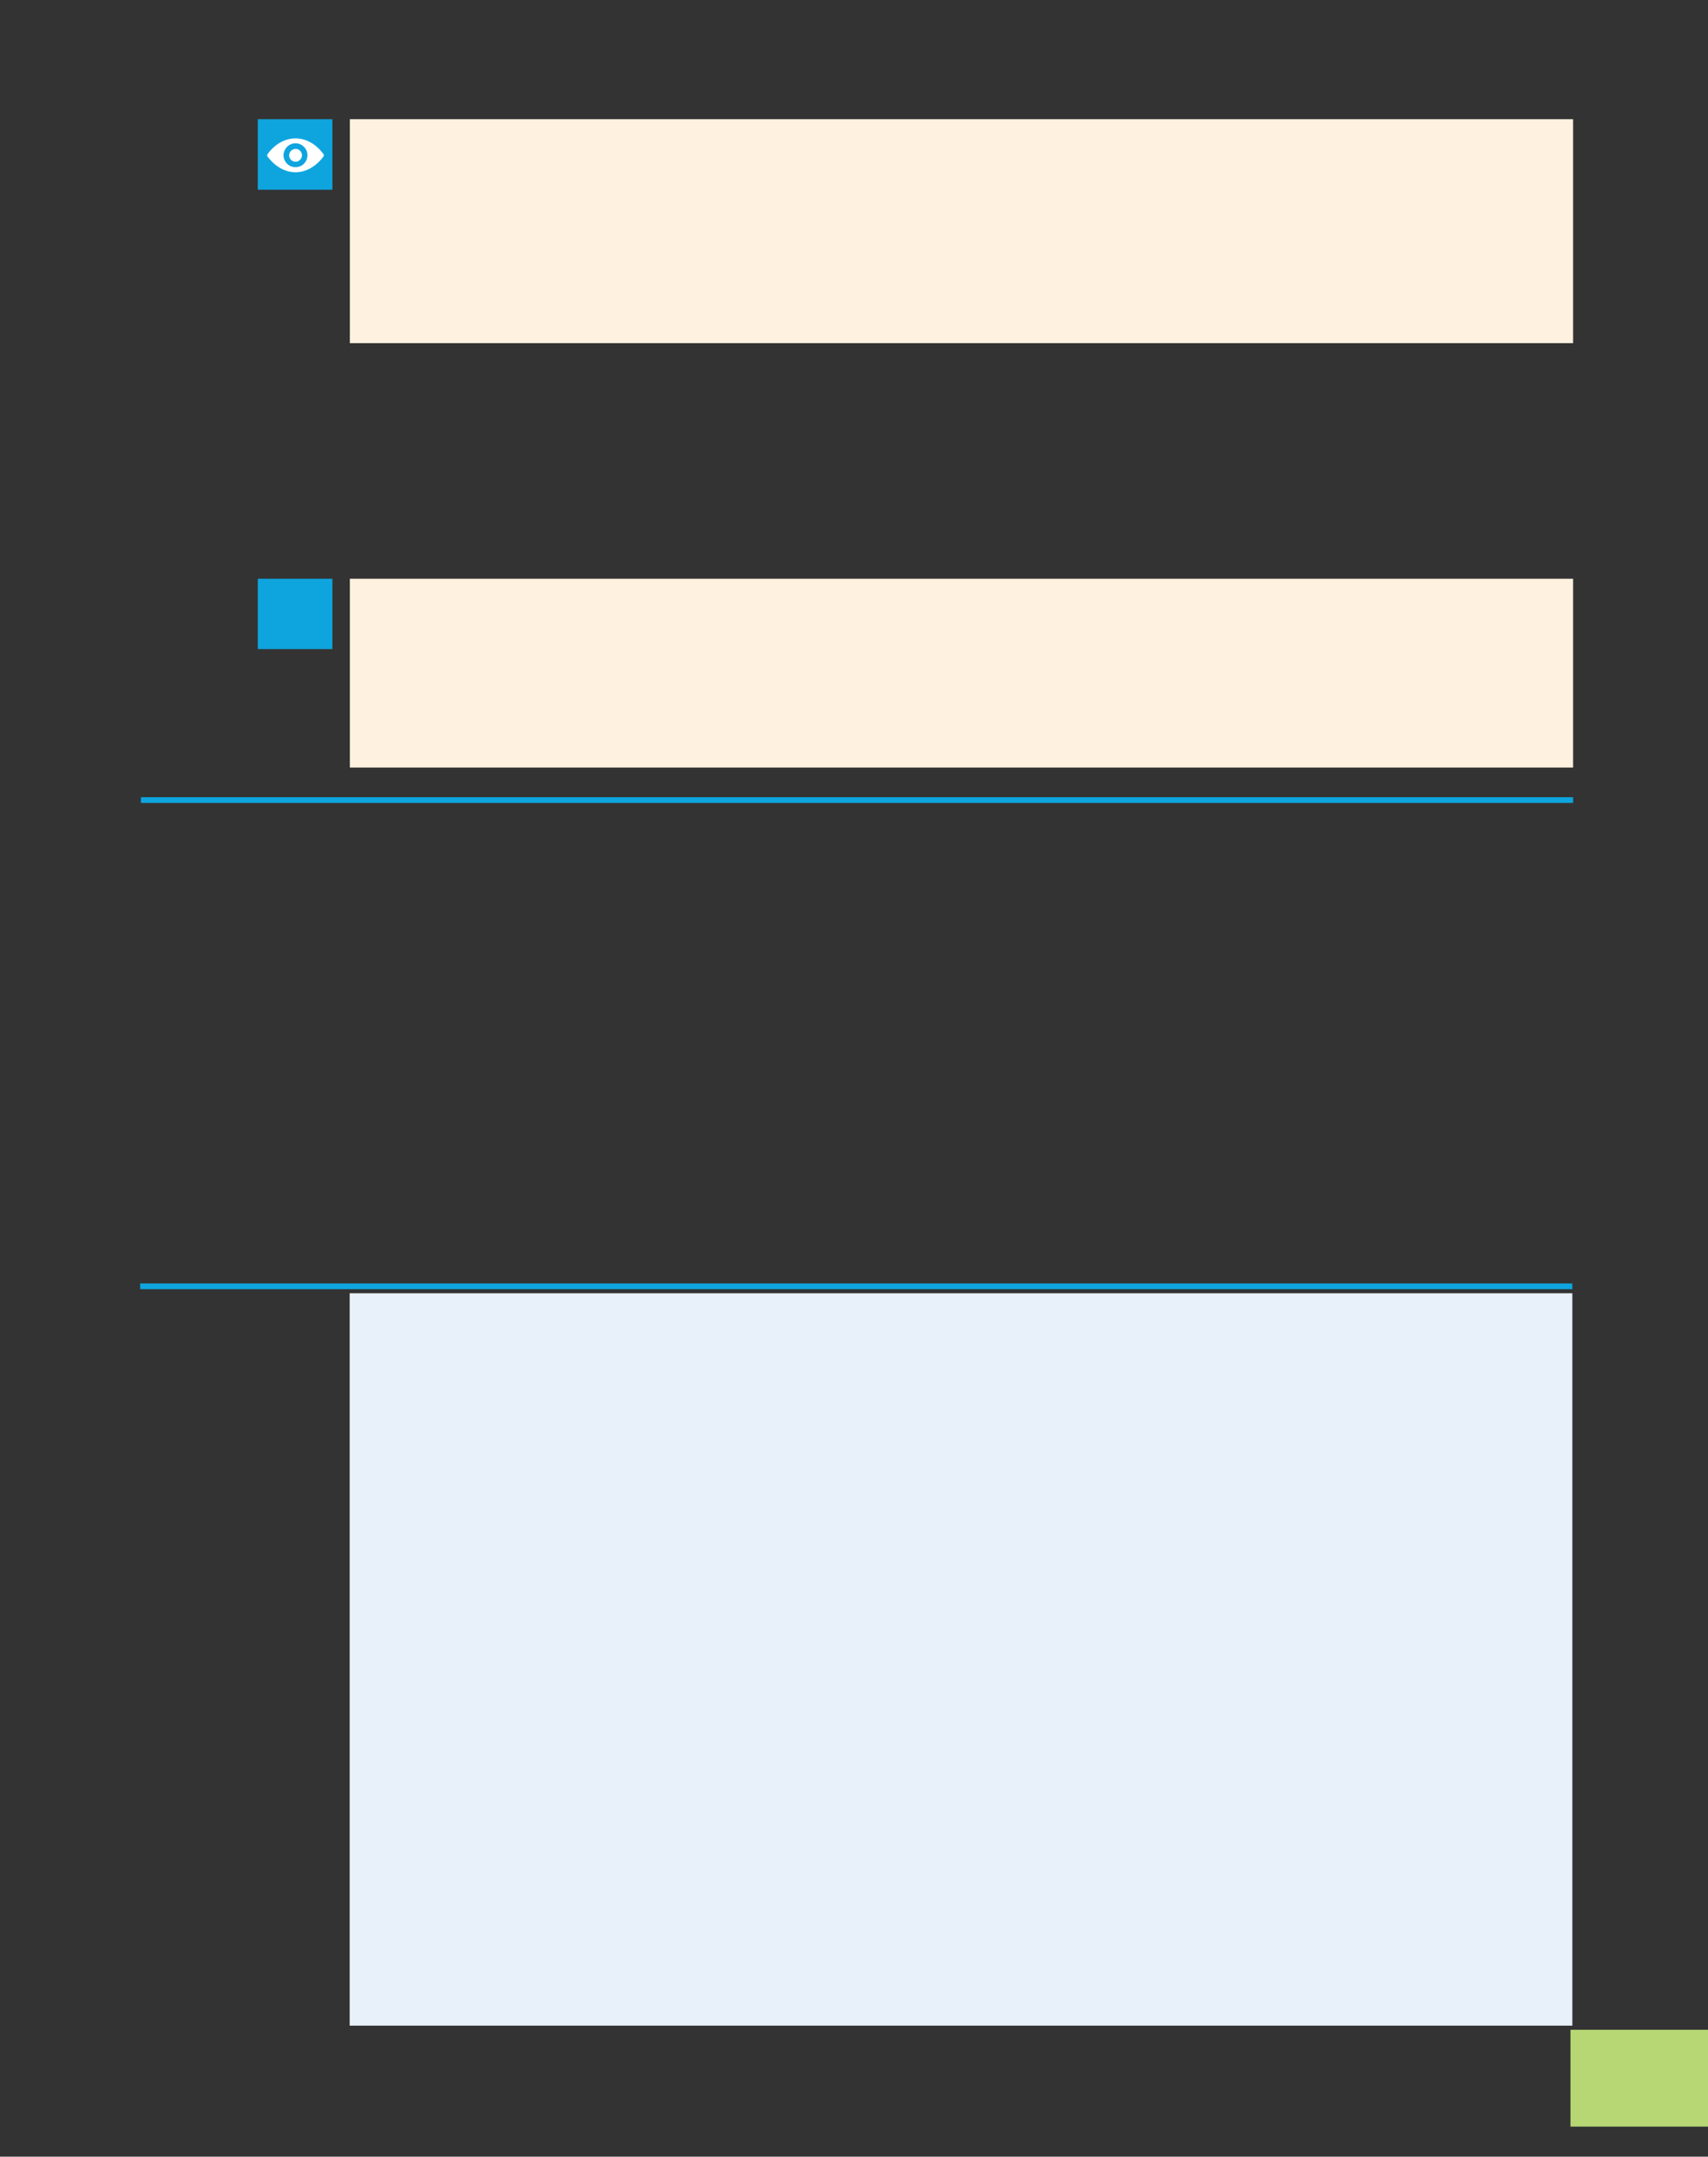 <?xml version="1.0" encoding="UTF-8" standalone="no"?>
<!DOCTYPE svg PUBLIC "-//W3C//DTD SVG 1.1//EN"
"http://www.w3.org/Graphics/SVG/1.1/DTD/svg11.dtd">
<svg viewBox="0 0 909 1147" version="1.1" xmlns="http://www.w3.org/2000/svg" xmlns:xlink="http://www.w3.org/1999/xlink">
<rect x="0" y="0" width="909" height="1147" fill="#333333" stroke="none"/>
<defs>
<clipPath id="c0_69"><path d="M142.2,91.5v-18h30.2v18Z"/></clipPath>
<style type="text/css"><![CDATA[
.g0_69{
fill: #B6D774;
}
.g1_69{
fill: #FFF1E0;
}
.g2_69{
fill: none;
stroke: #0EA5DF;
stroke-width: 3.055;
}
.g3_69{
fill: #E8F1FA;
}
.g4_69{
fill: #0EA5DF;
}
.g5_69{
fill: #FFF;
}
]]></style>
</defs>
<path d="M835.8,1131h73.6v-51.5H835.8V1131Z" class="g0_69"/>
<path d="M186.2,182.5h651V63.4h-651V182.5Z" class="g1_69"/>
<path d="M186.2,408.2h651V307.8h-651V408.2Z" class="g1_69"/>
<path d="M75,425.5H837.2" class="g2_69"/>
<path d="M186.1,1077.3H836.8V687.8H186.1v389.5Z" class="g3_69"/>
<path d="M74.6,684.1H836.8" class="g2_69"/>
<path d="M137.2,100.9h39.7V63.4H137.2v37.5Z" class="g4_69"/>
<path clip-path="url(#c0_69)" d="M157.5,86c-2.1,.1,-3.8,-1.6,-3.6,-3.6c.1,-1.7,1.5,-3.1,3.2,-3.2c2,-.2,3.7,1.5,3.6,3.6c-.1,1.7,-1.5,3.1,-3.2,3.2m.2,2.9c-3.8,.3,-7,-2.9,-6.8,-6.7c.2,-3.2,2.8,-5.8,6,-6c3.8,-.2,7,3,6.7,6.8c-.2,3.2,-2.7,5.7,-5.9,5.9m-.4,-15.3c-5.8,0,-11,3.1,-14.9,8.3c-.3,.4,-.3,1,0,1.4c3.9,5.1,9.1,8.3,14.9,8.3c5.7,0,11,-3.2,14.8,-8.3c.4,-.4,.4,-1,0,-1.4C168.3,76.7,163,73.6,157.3,73.6Z" class="g5_69"/>
<path d="M137.2,345.2h39.7V307.8H137.2v37.4Z" class="g4_69"/>
</svg>